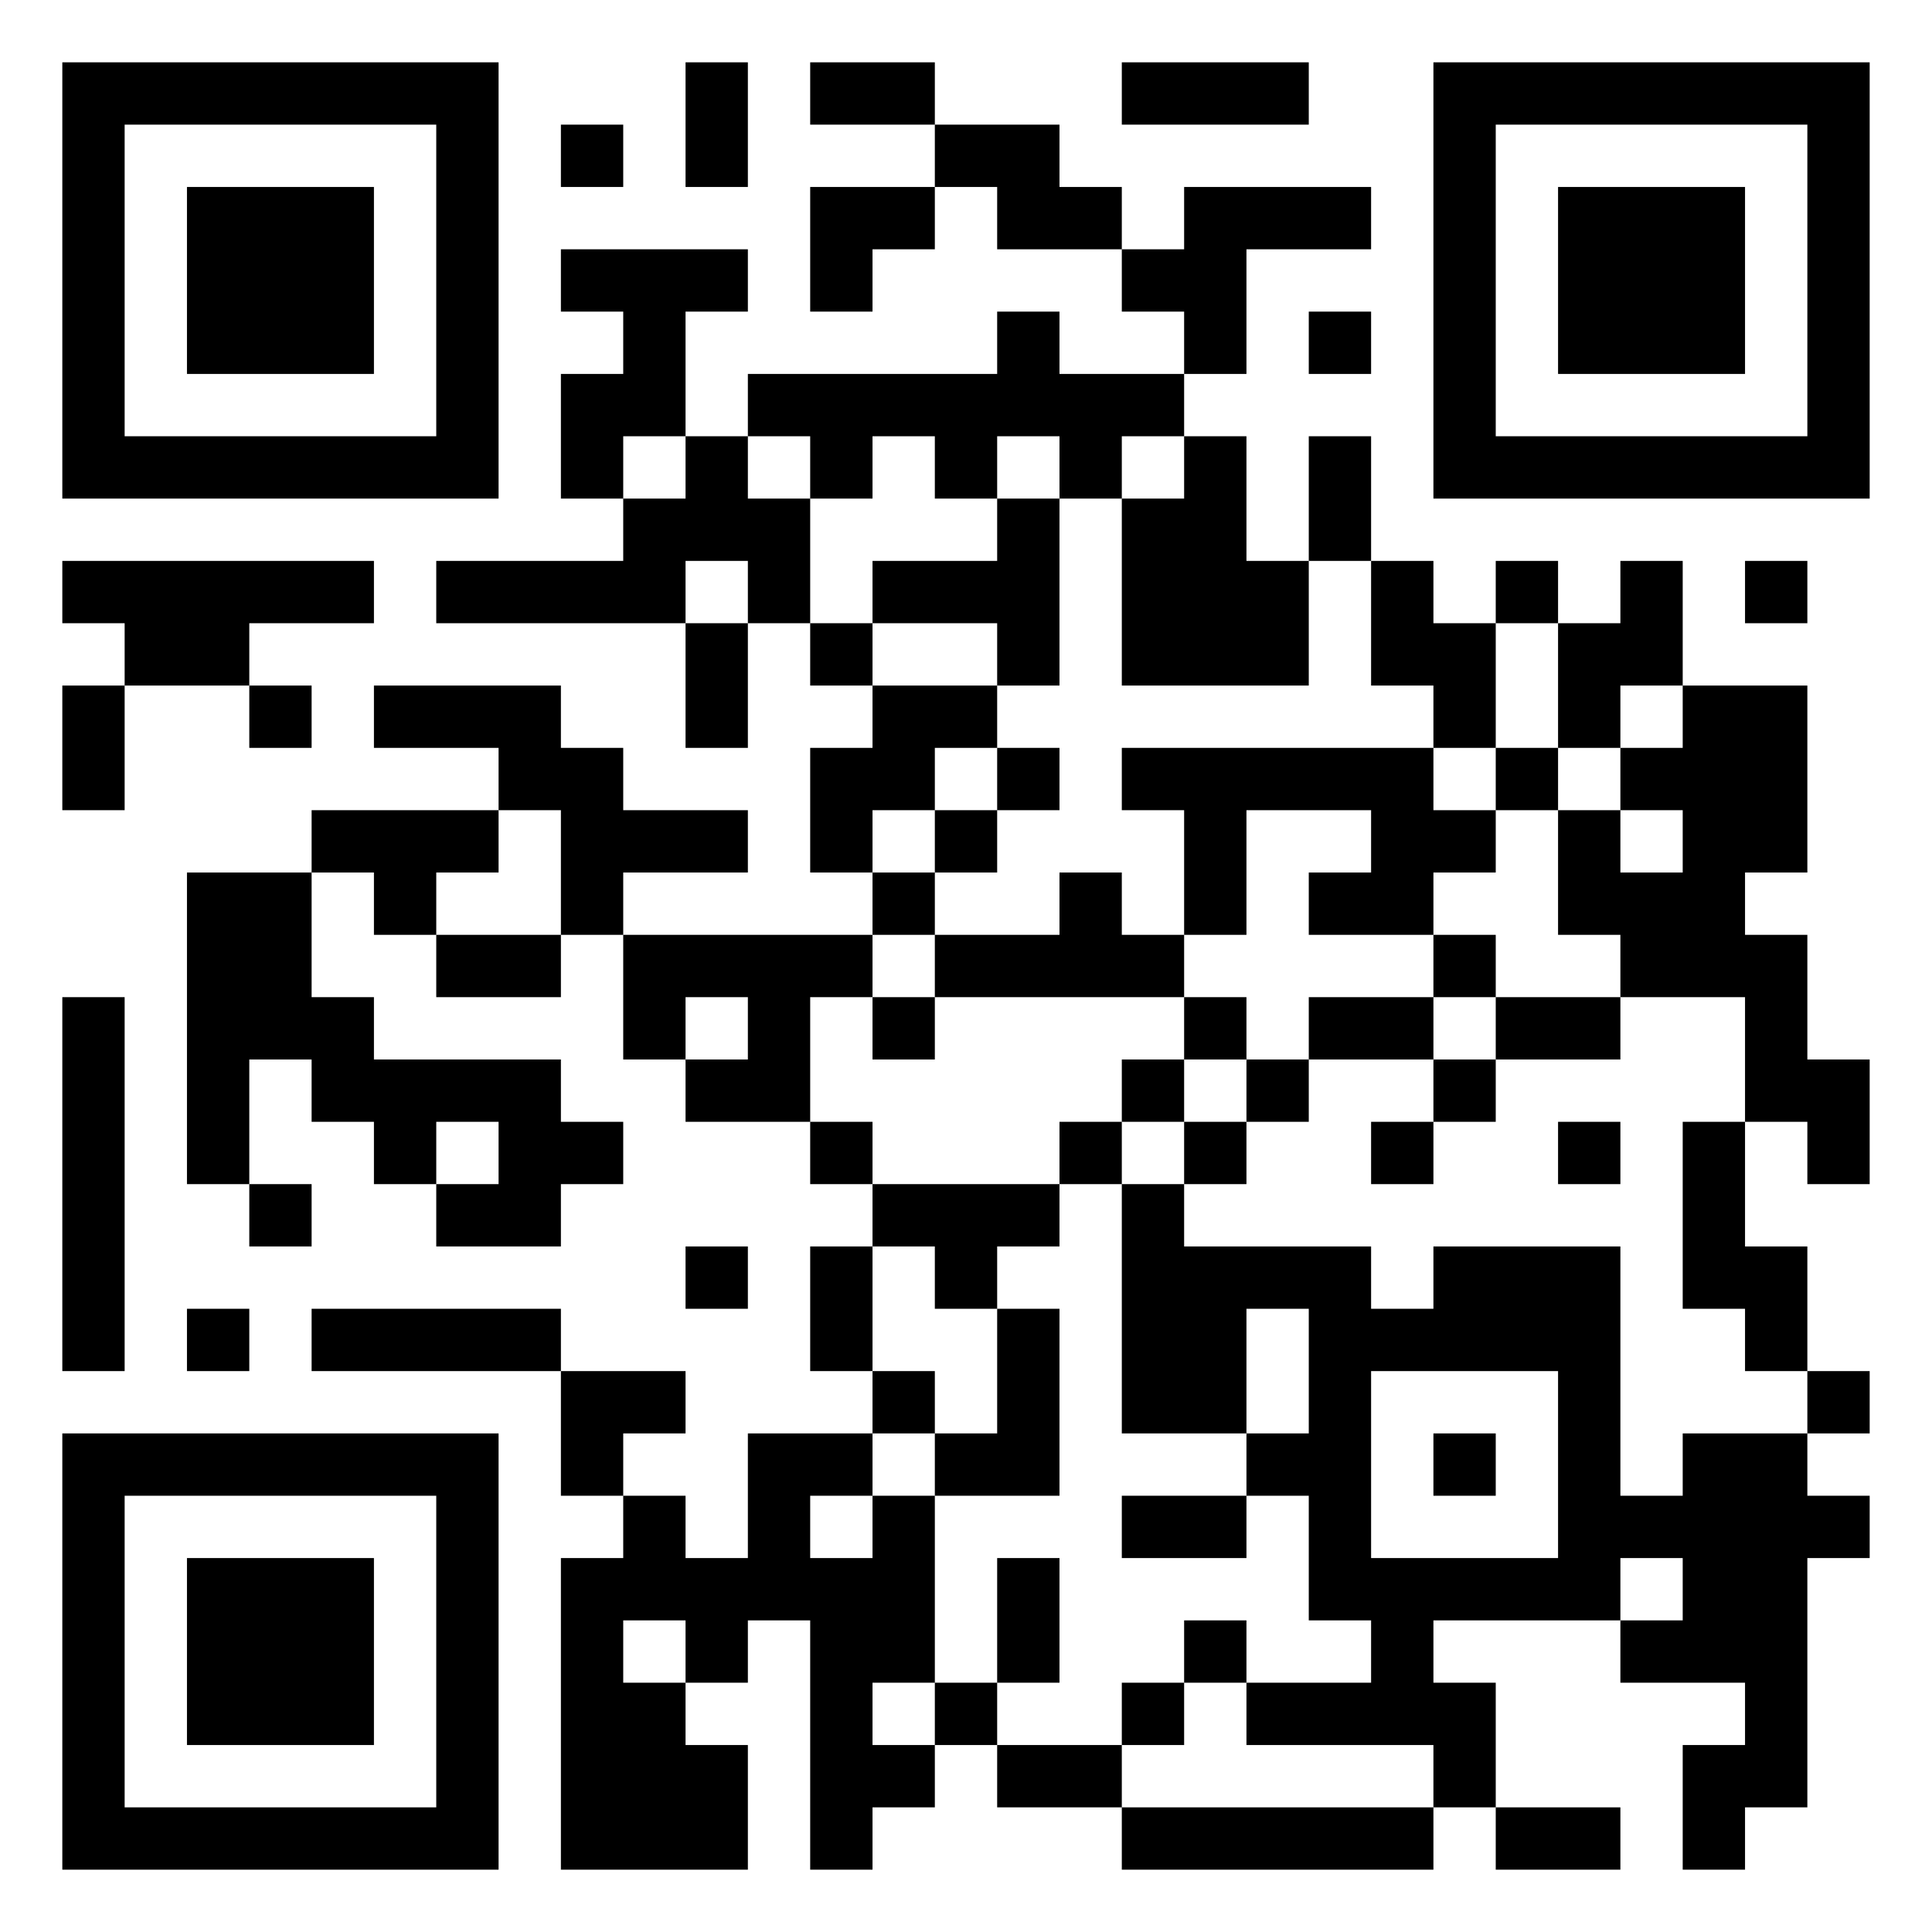 <?xml version="1.0" encoding="UTF-8" standalone="no"?>
<svg
   xmlns:dc="http://purl.org/dc/elements/1.1/"
   xmlns:cc="http://creativecommons.org/ns#"
   xmlns:rdf="http://www.w3.org/1999/02/22-rdf-syntax-ns#"
   xmlns:svg="http://www.w3.org/2000/svg"
   xmlns="http://www.w3.org/2000/svg"
   xmlns:sodipodi="http://sodipodi.sourceforge.net/DTD/sodipodi-0.dtd"
   xmlns:inkscape="http://www.inkscape.org/namespaces/inkscape"
   version="1.1"
   width="248"
   height="248"
   id="svg2"
   inkscape:version="0.91 r13725"
   sodipodi:docname="0x75105e510adf9fa0b1b1a5d35f9d8594ad36d8ed.svg">
  <defs
     id="defs15" />
  <sodipodi:namedview
     pagecolor="#ffffff"
     bordercolor="#666666"
     borderopacity="1"
     objecttolerance="10"
     gridtolerance="10"
     guidetolerance="10"
     inkscape:pageopacity="0"
     inkscape:pageshadow="2"
     inkscape:window-width="1362"
     inkscape:window-height="729"
     id="namedview13"
     showgrid="false"
     inkscape:zoom="0.9516129"
     inkscape:cx="-40.983051"
     inkscape:cy="124"
     inkscape:window-x="0"
     inkscape:window-y="18"
     inkscape:window-maximized="0"
     inkscape:current-layer="svg2" />
  <!-- Created with https://api.qrserver.com (QR Code API, see goQR.me/api for information) -->
  <title
     id="title4">QR Code</title>
  <desc
     id="desc6">0x75105e510adf9fa0b1b1a5d35f9d8594ad36d8ed</desc>
  <rect
     style="fill:rgb(255, 255, 255);fill-opacity:1"
     x="0"
     y="0"
     width="248"
     height="248"
     id="rect8" />
  <g
     id="elements">
    <path
       style="fill:rgb(0, 0, 0)"
       d="M 8 8 L 8 16 L 8 24 L 8 32 L 8 40 L 8 48 L 8 56 L 8 64 L 16 64 L 24 64 L 32 64 L 40 64 L 48 64 L 56 64 L 64 64 L 64 56 L 64 48 L 64 40 L 64 32 L 64 24 L 64 16 L 64 8 L 56 8 L 48 8 L 40 8 L 32 8 L 24 8 L 16 8 L 8 8 z M 88 8 L 88 16 L 88 24 L 96 24 L 96 16 L 96 8 L 88 8 z M 104 8 L 104 16 L 112 16 L 120 16 L 120 8 L 112 8 L 104 8 z M 120 16 L 120 24 L 128 24 L 128 32 L 136 32 L 144 32 L 144 24 L 136 24 L 136 16 L 128 16 L 120 16 z M 144 32 L 144 40 L 152 40 L 152 48 L 160 48 L 160 40 L 160 32 L 168 32 L 176 32 L 176 24 L 168 24 L 160 24 L 152 24 L 152 32 L 144 32 z M 152 48 L 144 48 L 136 48 L 136 40 L 128 40 L 128 48 L 120 48 L 112 48 L 104 48 L 96 48 L 96 56 L 104 56 L 104 64 L 112 64 L 112 56 L 120 56 L 120 64 L 128 64 L 128 56 L 136 56 L 136 64 L 144 64 L 144 56 L 152 56 L 152 48 z M 152 56 L 152 64 L 144 64 L 144 72 L 144 80 L 144 88 L 152 88 L 160 88 L 168 88 L 168 80 L 168 72 L 160 72 L 160 64 L 160 56 L 152 56 z M 168 72 L 176 72 L 176 64 L 176 56 L 168 56 L 168 64 L 168 72 z M 176 72 L 176 80 L 176 88 L 184 88 L 184 96 L 192 96 L 192 88 L 192 80 L 184 80 L 184 72 L 176 72 z M 192 80 L 200 80 L 200 72 L 192 72 L 192 80 z M 200 80 L 200 88 L 200 96 L 208 96 L 208 88 L 216 88 L 216 80 L 216 72 L 208 72 L 208 80 L 200 80 z M 216 88 L 216 96 L 208 96 L 208 104 L 216 104 L 216 112 L 208 112 L 208 104 L 200 104 L 200 112 L 200 120 L 208 120 L 208 128 L 216 128 L 224 128 L 224 136 L 224 144 L 232 144 L 232 152 L 240 152 L 240 144 L 240 136 L 232 136 L 232 128 L 232 120 L 224 120 L 224 112 L 232 112 L 232 104 L 232 96 L 232 88 L 224 88 L 216 88 z M 224 144 L 216 144 L 216 152 L 216 160 L 216 168 L 224 168 L 224 176 L 232 176 L 232 168 L 232 160 L 224 160 L 224 152 L 224 144 z M 232 176 L 232 184 L 240 184 L 240 176 L 232 176 z M 232 184 L 224 184 L 216 184 L 216 192 L 208 192 L 208 184 L 208 176 L 208 168 L 208 160 L 200 160 L 192 160 L 184 160 L 184 168 L 176 168 L 176 160 L 168 160 L 160 160 L 152 160 L 152 152 L 144 152 L 144 160 L 144 168 L 144 176 L 144 184 L 152 184 L 160 184 L 160 176 L 160 168 L 168 168 L 168 176 L 168 184 L 160 184 L 160 192 L 168 192 L 168 200 L 168 208 L 176 208 L 176 216 L 168 216 L 160 216 L 160 224 L 168 224 L 176 224 L 184 224 L 184 232 L 192 232 L 192 224 L 192 216 L 184 216 L 184 208 L 192 208 L 200 208 L 208 208 L 208 200 L 216 200 L 216 208 L 208 208 L 208 216 L 216 216 L 224 216 L 224 224 L 216 224 L 216 232 L 216 240 L 224 240 L 224 232 L 232 232 L 232 224 L 232 216 L 232 208 L 232 200 L 240 200 L 240 192 L 232 192 L 232 184 z M 192 232 L 192 240 L 200 240 L 208 240 L 208 232 L 200 232 L 192 232 z M 184 232 L 176 232 L 168 232 L 160 232 L 152 232 L 144 232 L 144 240 L 152 240 L 160 240 L 168 240 L 176 240 L 184 240 L 184 232 z M 144 232 L 144 224 L 136 224 L 128 224 L 128 232 L 136 232 L 144 232 z M 128 224 L 128 216 L 120 216 L 120 224 L 128 224 z M 120 224 L 112 224 L 112 216 L 120 216 L 120 208 L 120 200 L 120 192 L 112 192 L 112 200 L 104 200 L 104 192 L 112 192 L 112 184 L 104 184 L 96 184 L 96 192 L 96 200 L 88 200 L 88 192 L 80 192 L 80 200 L 72 200 L 72 208 L 72 216 L 72 224 L 72 232 L 72 240 L 80 240 L 88 240 L 96 240 L 96 232 L 96 224 L 88 224 L 88 216 L 80 216 L 80 208 L 88 208 L 88 216 L 96 216 L 96 208 L 104 208 L 104 216 L 104 224 L 104 232 L 104 240 L 112 240 L 112 232 L 120 232 L 120 224 z M 80 192 L 80 184 L 88 184 L 88 176 L 80 176 L 72 176 L 72 184 L 72 192 L 80 192 z M 72 176 L 72 168 L 64 168 L 56 168 L 48 168 L 40 168 L 40 176 L 48 176 L 56 176 L 64 176 L 72 176 z M 112 184 L 120 184 L 120 176 L 112 176 L 112 184 z M 112 176 L 112 168 L 112 160 L 104 160 L 104 168 L 104 176 L 112 176 z M 112 160 L 120 160 L 120 168 L 128 168 L 128 160 L 136 160 L 136 152 L 128 152 L 120 152 L 112 152 L 112 160 z M 112 152 L 112 144 L 104 144 L 104 152 L 112 152 z M 104 144 L 104 136 L 104 128 L 112 128 L 112 120 L 104 120 L 96 120 L 88 120 L 80 120 L 80 128 L 80 136 L 88 136 L 88 128 L 96 128 L 96 136 L 88 136 L 88 144 L 96 144 L 104 144 z M 80 120 L 80 112 L 88 112 L 96 112 L 96 104 L 88 104 L 80 104 L 80 96 L 72 96 L 72 88 L 64 88 L 56 88 L 48 88 L 48 96 L 56 96 L 64 96 L 64 104 L 72 104 L 72 112 L 72 120 L 80 120 z M 72 120 L 64 120 L 56 120 L 56 128 L 64 128 L 72 128 L 72 120 z M 56 120 L 56 112 L 64 112 L 64 104 L 56 104 L 48 104 L 40 104 L 40 112 L 48 112 L 48 120 L 56 120 z M 40 112 L 32 112 L 24 112 L 24 120 L 24 128 L 24 136 L 24 144 L 24 152 L 32 152 L 32 144 L 32 136 L 40 136 L 40 144 L 48 144 L 48 152 L 56 152 L 56 144 L 64 144 L 64 152 L 56 152 L 56 160 L 64 160 L 72 160 L 72 152 L 80 152 L 80 144 L 72 144 L 72 136 L 64 136 L 56 136 L 48 136 L 48 128 L 40 128 L 40 120 L 40 112 z M 32 152 L 32 160 L 40 160 L 40 152 L 32 152 z M 112 120 L 120 120 L 120 112 L 112 112 L 112 120 z M 112 112 L 112 104 L 120 104 L 120 96 L 128 96 L 128 88 L 120 88 L 112 88 L 112 96 L 104 96 L 104 104 L 104 112 L 112 112 z M 112 88 L 112 80 L 104 80 L 104 88 L 112 88 z M 104 80 L 104 72 L 104 64 L 96 64 L 96 56 L 88 56 L 88 64 L 80 64 L 80 72 L 72 72 L 64 72 L 56 72 L 56 80 L 64 80 L 72 80 L 80 80 L 88 80 L 88 72 L 96 72 L 96 80 L 104 80 z M 96 80 L 88 80 L 88 88 L 88 96 L 96 96 L 96 88 L 96 80 z M 80 64 L 80 56 L 88 56 L 88 48 L 88 40 L 96 40 L 96 32 L 88 32 L 80 32 L 72 32 L 72 40 L 80 40 L 80 48 L 72 48 L 72 56 L 72 64 L 80 64 z M 112 80 L 120 80 L 128 80 L 128 88 L 136 88 L 136 80 L 136 72 L 136 64 L 128 64 L 128 72 L 120 72 L 112 72 L 112 80 z M 128 96 L 128 104 L 136 104 L 136 96 L 128 96 z M 128 104 L 120 104 L 120 112 L 128 112 L 128 104 z M 120 120 L 120 128 L 128 128 L 136 128 L 144 128 L 152 128 L 152 120 L 144 120 L 144 112 L 136 112 L 136 120 L 128 120 L 120 120 z M 152 120 L 160 120 L 160 112 L 160 104 L 168 104 L 176 104 L 176 112 L 168 112 L 168 120 L 176 120 L 184 120 L 184 112 L 192 112 L 192 104 L 184 104 L 184 96 L 176 96 L 168 96 L 160 96 L 152 96 L 144 96 L 144 104 L 152 104 L 152 112 L 152 120 z M 192 104 L 200 104 L 200 96 L 192 96 L 192 104 z M 184 120 L 184 128 L 192 128 L 192 120 L 184 120 z M 192 128 L 192 136 L 200 136 L 208 136 L 208 128 L 200 128 L 192 128 z M 192 136 L 184 136 L 184 144 L 192 144 L 192 136 z M 184 144 L 176 144 L 176 152 L 184 152 L 184 144 z M 184 136 L 184 128 L 176 128 L 168 128 L 168 136 L 176 136 L 184 136 z M 168 136 L 160 136 L 160 144 L 168 144 L 168 136 z M 160 144 L 152 144 L 152 152 L 160 152 L 160 144 z M 152 144 L 152 136 L 144 136 L 144 144 L 152 144 z M 144 144 L 136 144 L 136 152 L 144 152 L 144 144 z M 152 136 L 160 136 L 160 128 L 152 128 L 152 136 z M 120 128 L 112 128 L 112 136 L 120 136 L 120 128 z M 128 168 L 128 176 L 128 184 L 120 184 L 120 192 L 128 192 L 136 192 L 136 184 L 136 176 L 136 168 L 128 168 z M 128 216 L 136 216 L 136 208 L 136 200 L 128 200 L 128 208 L 128 216 z M 144 224 L 152 224 L 152 216 L 144 216 L 144 224 z M 152 216 L 160 216 L 160 208 L 152 208 L 152 216 z M 160 192 L 152 192 L 144 192 L 144 200 L 152 200 L 160 200 L 160 192 z M 120 24 L 112 24 L 104 24 L 104 32 L 104 40 L 112 40 L 112 32 L 120 32 L 120 24 z M 144 8 L 144 16 L 152 16 L 160 16 L 168 16 L 168 8 L 160 8 L 152 8 L 144 8 z M 184 8 L 184 16 L 184 24 L 184 32 L 184 40 L 184 48 L 184 56 L 184 64 L 192 64 L 200 64 L 208 64 L 216 64 L 224 64 L 232 64 L 240 64 L 240 56 L 240 48 L 240 40 L 240 32 L 240 24 L 240 16 L 240 8 L 232 8 L 224 8 L 216 8 L 208 8 L 200 8 L 192 8 L 184 8 z M 16 16 L 24 16 L 32 16 L 40 16 L 48 16 L 56 16 L 56 24 L 56 32 L 56 40 L 56 48 L 56 56 L 48 56 L 40 56 L 32 56 L 24 56 L 16 56 L 16 48 L 16 40 L 16 32 L 16 24 L 16 16 z M 72 16 L 72 24 L 80 24 L 80 16 L 72 16 z M 192 16 L 200 16 L 208 16 L 216 16 L 224 16 L 232 16 L 232 24 L 232 32 L 232 40 L 232 48 L 232 56 L 224 56 L 216 56 L 208 56 L 200 56 L 192 56 L 192 48 L 192 40 L 192 32 L 192 24 L 192 16 z M 24 24 L 24 32 L 24 40 L 24 48 L 32 48 L 40 48 L 48 48 L 48 40 L 48 32 L 48 24 L 40 24 L 32 24 L 24 24 z M 200 24 L 200 32 L 200 40 L 200 48 L 208 48 L 216 48 L 224 48 L 224 40 L 224 32 L 224 24 L 216 24 L 208 24 L 200 24 z M 168 40 L 168 48 L 176 48 L 176 40 L 168 40 z M 8 72 L 8 80 L 16 80 L 16 88 L 24 88 L 32 88 L 32 80 L 40 80 L 48 80 L 48 72 L 40 72 L 32 72 L 24 72 L 16 72 L 8 72 z M 32 88 L 32 96 L 40 96 L 40 88 L 32 88 z M 16 88 L 8 88 L 8 96 L 8 104 L 16 104 L 16 96 L 16 88 z M 224 72 L 224 80 L 232 80 L 232 72 L 224 72 z M 8 128 L 8 136 L 8 144 L 8 152 L 8 160 L 8 168 L 8 176 L 16 176 L 16 168 L 16 160 L 16 152 L 16 144 L 16 136 L 16 128 L 8 128 z M 200 144 L 200 152 L 208 152 L 208 144 L 200 144 z M 88 160 L 88 168 L 96 168 L 96 160 L 88 160 z M 24 168 L 24 176 L 32 176 L 32 168 L 24 168 z M 176 176 L 184 176 L 192 176 L 200 176 L 200 184 L 200 192 L 200 200 L 192 200 L 184 200 L 176 200 L 176 192 L 176 184 L 176 176 z M 8 184 L 8 192 L 8 200 L 8 208 L 8 216 L 8 224 L 8 232 L 8 240 L 16 240 L 24 240 L 32 240 L 40 240 L 48 240 L 56 240 L 64 240 L 64 232 L 64 224 L 64 216 L 64 208 L 64 200 L 64 192 L 64 184 L 56 184 L 48 184 L 40 184 L 32 184 L 24 184 L 16 184 L 8 184 z M 184 184 L 184 192 L 192 192 L 192 184 L 184 184 z M 16 192 L 24 192 L 32 192 L 40 192 L 48 192 L 56 192 L 56 200 L 56 208 L 56 216 L 56 224 L 56 232 L 48 232 L 40 232 L 32 232 L 24 232 L 16 232 L 16 224 L 16 216 L 16 208 L 16 200 L 16 192 z M 24 200 L 24 208 L 24 216 L 24 224 L 32 224 L 40 224 L 48 224 L 48 216 L 48 208 L 48 200 L 40 200 L 32 200 L 24 200 z "
       id="path11" />
  </g>
</svg>
